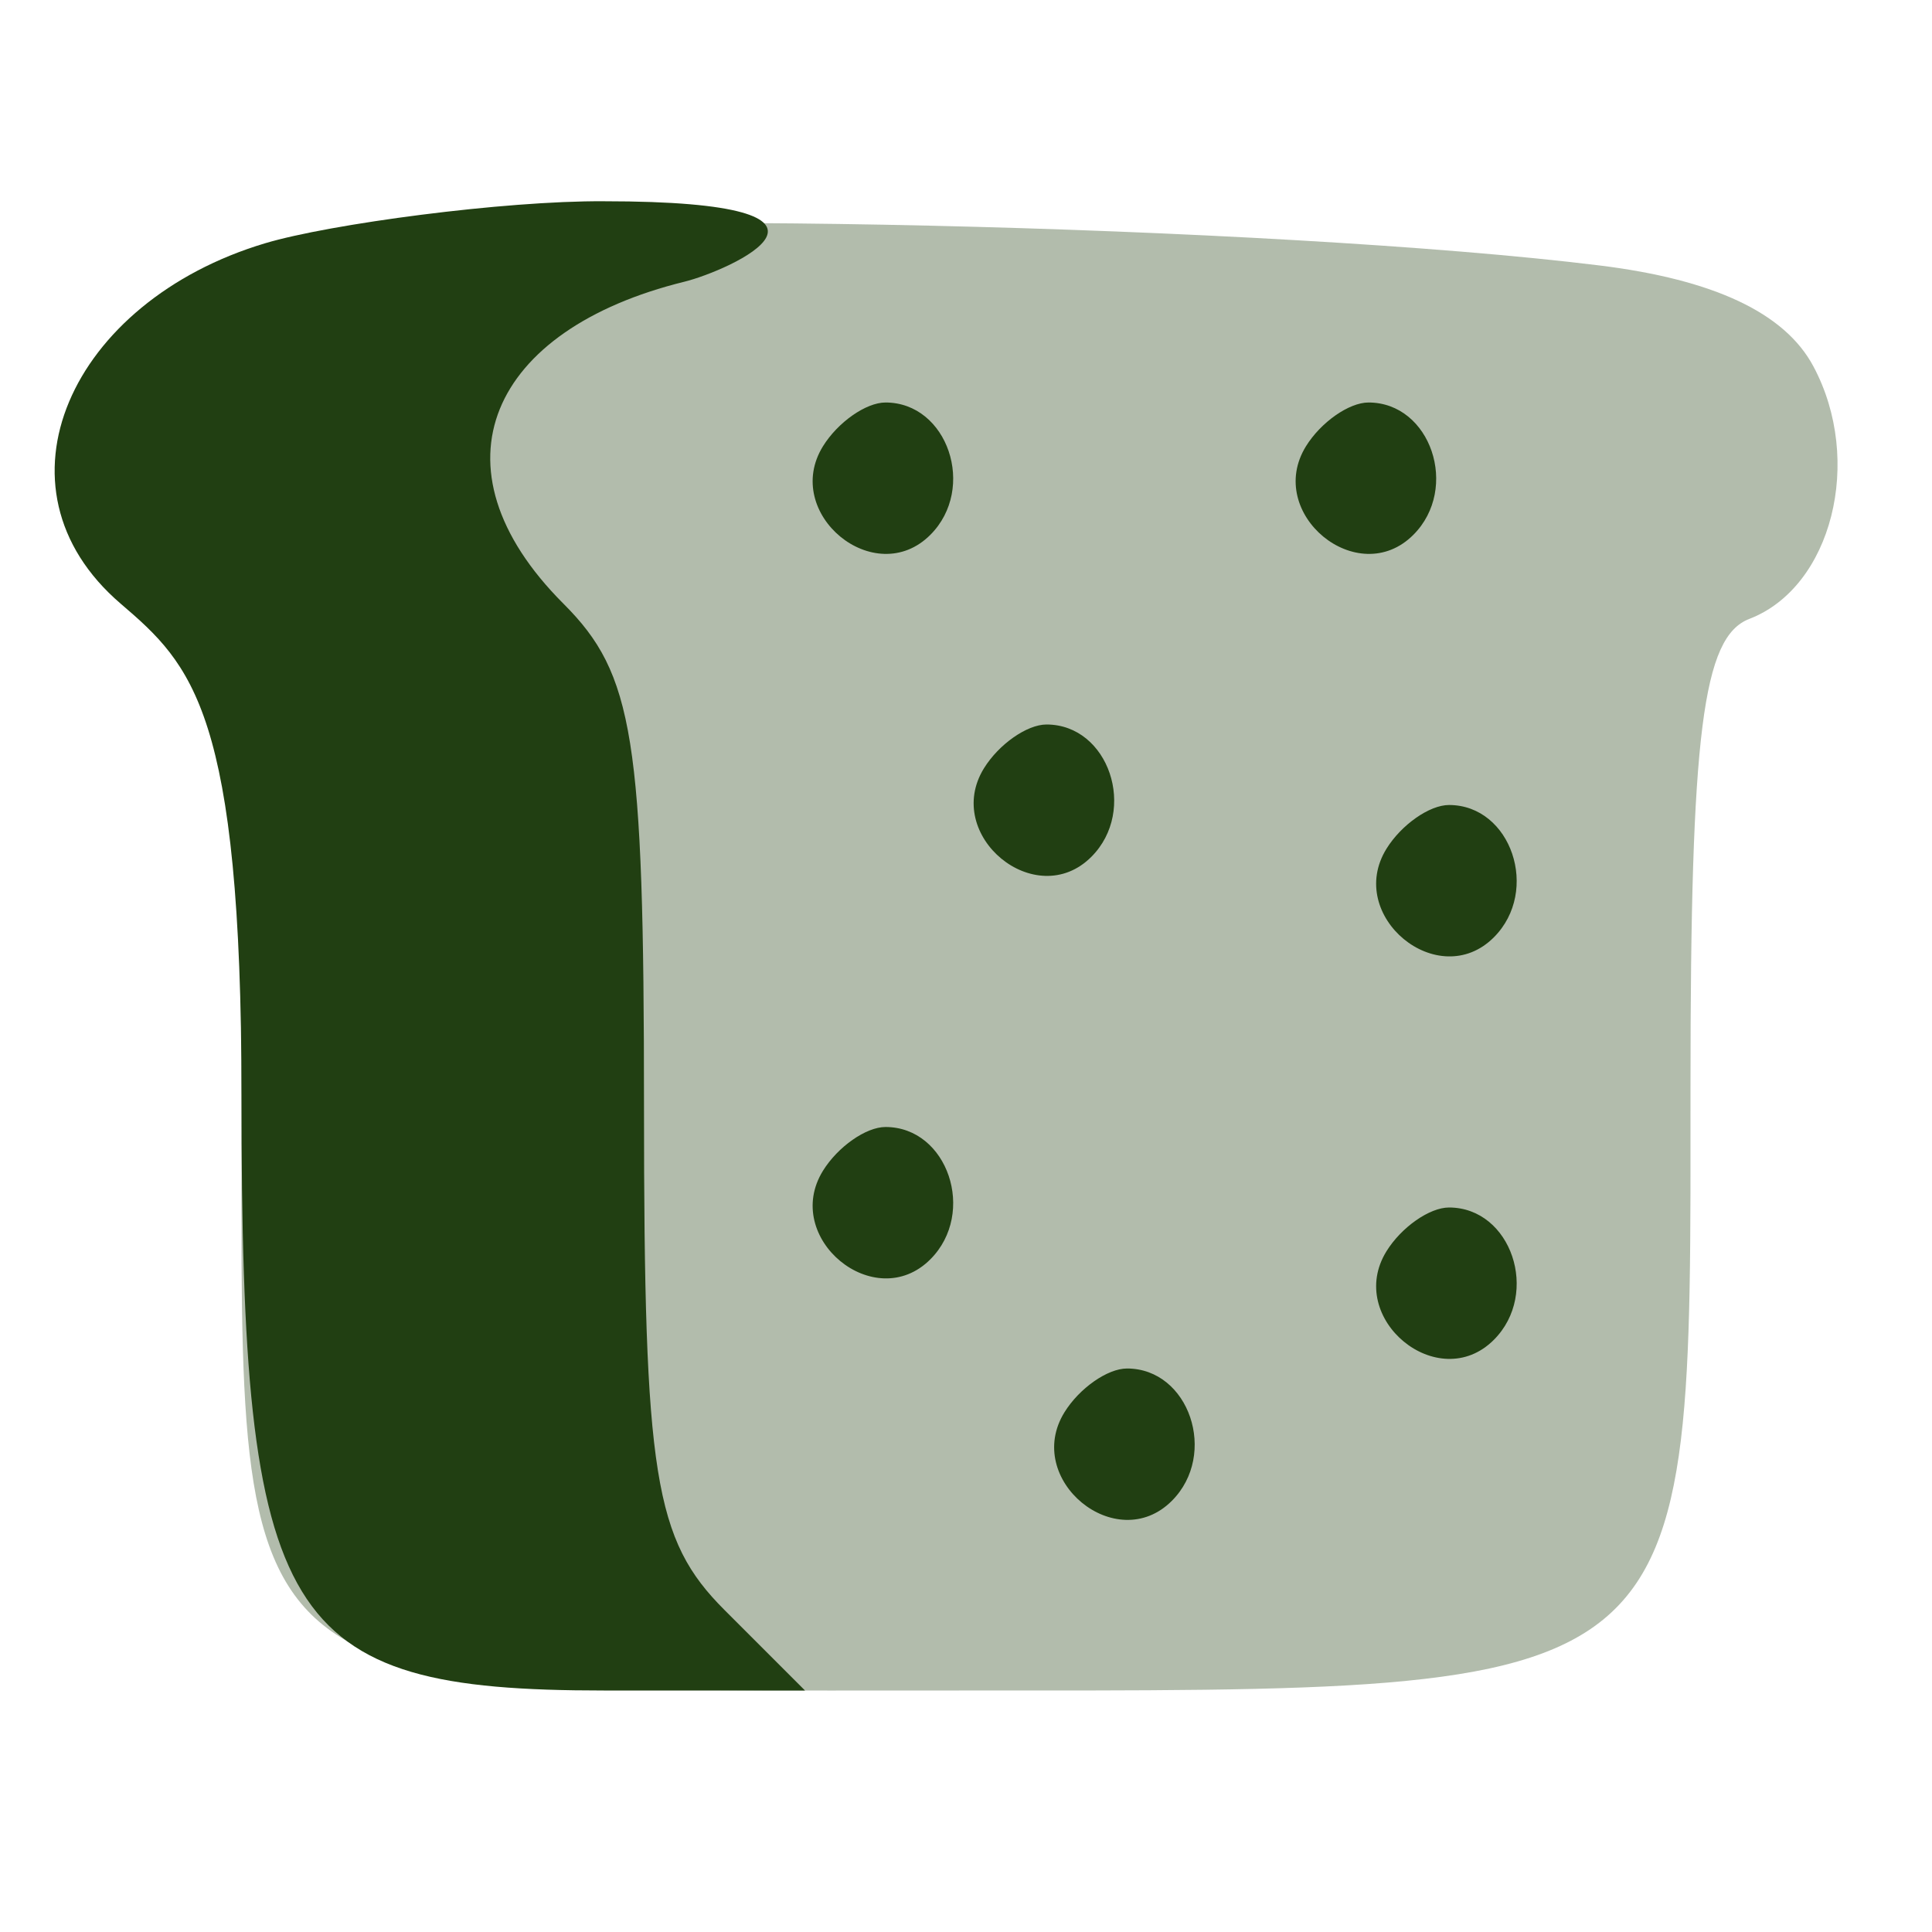 <svg width="24" height="24" viewBox="0 0 24 24" fill="none" xmlns="http://www.w3.org/2000/svg">
<g opacity="0.35" filter="url(#filter0_bii_442_17596)">
<path fill-rule="evenodd" clip-rule="evenodd" d="M4.668 2.949C3.523 3.145 2.229 3.602 1.793 3.964C0.689 4.88 0.802 6.868 2 7.616C2.902 8.18 3 8.782 3 13.793C3 21.225 2.721 21 11.914 21C21.162 21 21 21.135 21 13.485C21 9.107 21.151 7.911 21.731 7.688C22.755 7.295 23.154 5.722 22.526 4.55C22.172 3.888 21.295 3.474 19.873 3.298C15.857 2.801 6.747 2.592 4.668 2.949Z" fill="#213F12"/>
</g>
<g filter="url(#filter1_bii_442_17596)">
<path fill-rule="evenodd" clip-rule="evenodd" d="M3.293 3.022C0.878 3.744 -0.186 6.056 1.5 7.5C2.385 8.258 3 8.841 3 13.611C3 20.179 3.501 21 7.5 21H10L9 20C8.127 19.127 8 18.334 8 13.75C8 9.167 7.873 8.373 7 7.5C5.292 5.792 6.098 4.091 8.5 3.5C9.05 3.365 11 2.5 7.5 2.5C6.263 2.492 4.094 2.782 3.293 3.022ZM10.223 5.544C9.708 6.378 10.867 7.334 11.557 6.644C12.134 6.067 11.773 5 11 5C10.758 5 10.408 5.245 10.223 5.544ZM16.223 5.544C15.708 6.378 16.867 7.334 17.557 6.644C18.134 6.067 17.773 5 17 5C16.758 5 16.408 5.245 16.223 5.544ZM12.223 9.544C11.708 10.378 12.867 11.334 13.557 10.644C14.134 10.067 13.773 9 13 9C12.758 9 12.408 9.245 12.223 9.544ZM17.223 10.544C16.708 11.378 17.867 12.334 18.557 11.644C19.134 11.067 18.773 10 18 10C17.758 10 17.408 10.245 17.223 10.544ZM10.223 14.544C9.708 15.378 10.867 16.334 11.557 15.644C12.134 15.067 11.773 14 11 14C10.758 14 10.408 14.245 10.223 14.544ZM17.223 15.544C16.708 16.378 17.867 17.334 18.557 16.644C19.134 16.067 18.773 15 18 15C17.758 15 17.408 15.245 17.223 15.544ZM13.223 17.544C12.708 18.378 13.867 19.334 14.557 18.644C15.134 18.067 14.773 17 14 17C13.758 17 13.408 17.245 13.223 17.544Z" fill="#213F12"/>
</g>
<defs>
<filter id="filter0_bii_442_17596" x="-10.971" y="-9.23" width="45.797" height="42.231" filterUnits="userSpaceOnUse" color-interpolation-filters="sRGB">
<feFlood flood-opacity="0" result="BackgroundImageFix"/>
<feGaussianBlur in="BackgroundImageFix" stdDeviation="6"/>
<feComposite in2="SourceAlpha" operator="in" result="effect1_backgroundBlur_442_17596"/>
<feBlend mode="normal" in="SourceGraphic" in2="effect1_backgroundBlur_442_17596" result="shape"/>
<feColorMatrix in="SourceAlpha" type="matrix" values="0 0 0 0 0 0 0 0 0 0 0 0 0 0 0 0 0 0 127 0" result="hardAlpha"/>
<feOffset dx="-1.25" dy="1.25"/>
<feGaussianBlur stdDeviation="0.625"/>
<feComposite in2="hardAlpha" operator="arithmetic" k2="-1" k3="1"/>
<feColorMatrix type="matrix" values="0 0 0 0 1 0 0 0 0 1 0 0 0 0 1 0 0 0 0.1 0"/>
<feBlend mode="normal" in2="shape" result="effect2_innerShadow_442_17596"/>
<feColorMatrix in="SourceAlpha" type="matrix" values="0 0 0 0 0 0 0 0 0 0 0 0 0 0 0 0 0 0 127 0" result="hardAlpha"/>
<feOffset dx="1.25" dy="-1.25"/>
<feGaussianBlur stdDeviation="0.625"/>
<feComposite in2="hardAlpha" operator="arithmetic" k2="-1" k3="1"/>
<feColorMatrix type="matrix" values="0 0 0 0 0.76 0 0 0 0 0.76 0 0 0 0 0.76 0 0 0 0.096 0"/>
<feBlend mode="normal" in2="effect2_innerShadow_442_17596" result="effect3_innerShadow_442_17596"/>
</filter>
<filter id="filter1_bii_442_17596" x="-11.321" y="-9.5" width="42.162" height="42.5" filterUnits="userSpaceOnUse" color-interpolation-filters="sRGB">
<feFlood flood-opacity="0" result="BackgroundImageFix"/>
<feGaussianBlur in="BackgroundImageFix" stdDeviation="6"/>
<feComposite in2="SourceAlpha" operator="in" result="effect1_backgroundBlur_442_17596"/>
<feBlend mode="normal" in="SourceGraphic" in2="effect1_backgroundBlur_442_17596" result="shape"/>
<feColorMatrix in="SourceAlpha" type="matrix" values="0 0 0 0 0 0 0 0 0 0 0 0 0 0 0 0 0 0 127 0" result="hardAlpha"/>
<feOffset dx="-1.25" dy="1.25"/>
<feGaussianBlur stdDeviation="0.625"/>
<feComposite in2="hardAlpha" operator="arithmetic" k2="-1" k3="1"/>
<feColorMatrix type="matrix" values="0 0 0 0 1 0 0 0 0 1 0 0 0 0 1 0 0 0 0.1 0"/>
<feBlend mode="normal" in2="shape" result="effect2_innerShadow_442_17596"/>
<feColorMatrix in="SourceAlpha" type="matrix" values="0 0 0 0 0 0 0 0 0 0 0 0 0 0 0 0 0 0 127 0" result="hardAlpha"/>
<feOffset dx="1.25" dy="-1.25"/>
<feGaussianBlur stdDeviation="0.625"/>
<feComposite in2="hardAlpha" operator="arithmetic" k2="-1" k3="1"/>
<feColorMatrix type="matrix" values="0 0 0 0 0.76 0 0 0 0 0.76 0 0 0 0 0.76 0 0 0 0.096 0"/>
<feBlend mode="normal" in2="effect2_innerShadow_442_17596" result="effect3_innerShadow_442_17596"/>
</filter>
</defs>
</svg>
